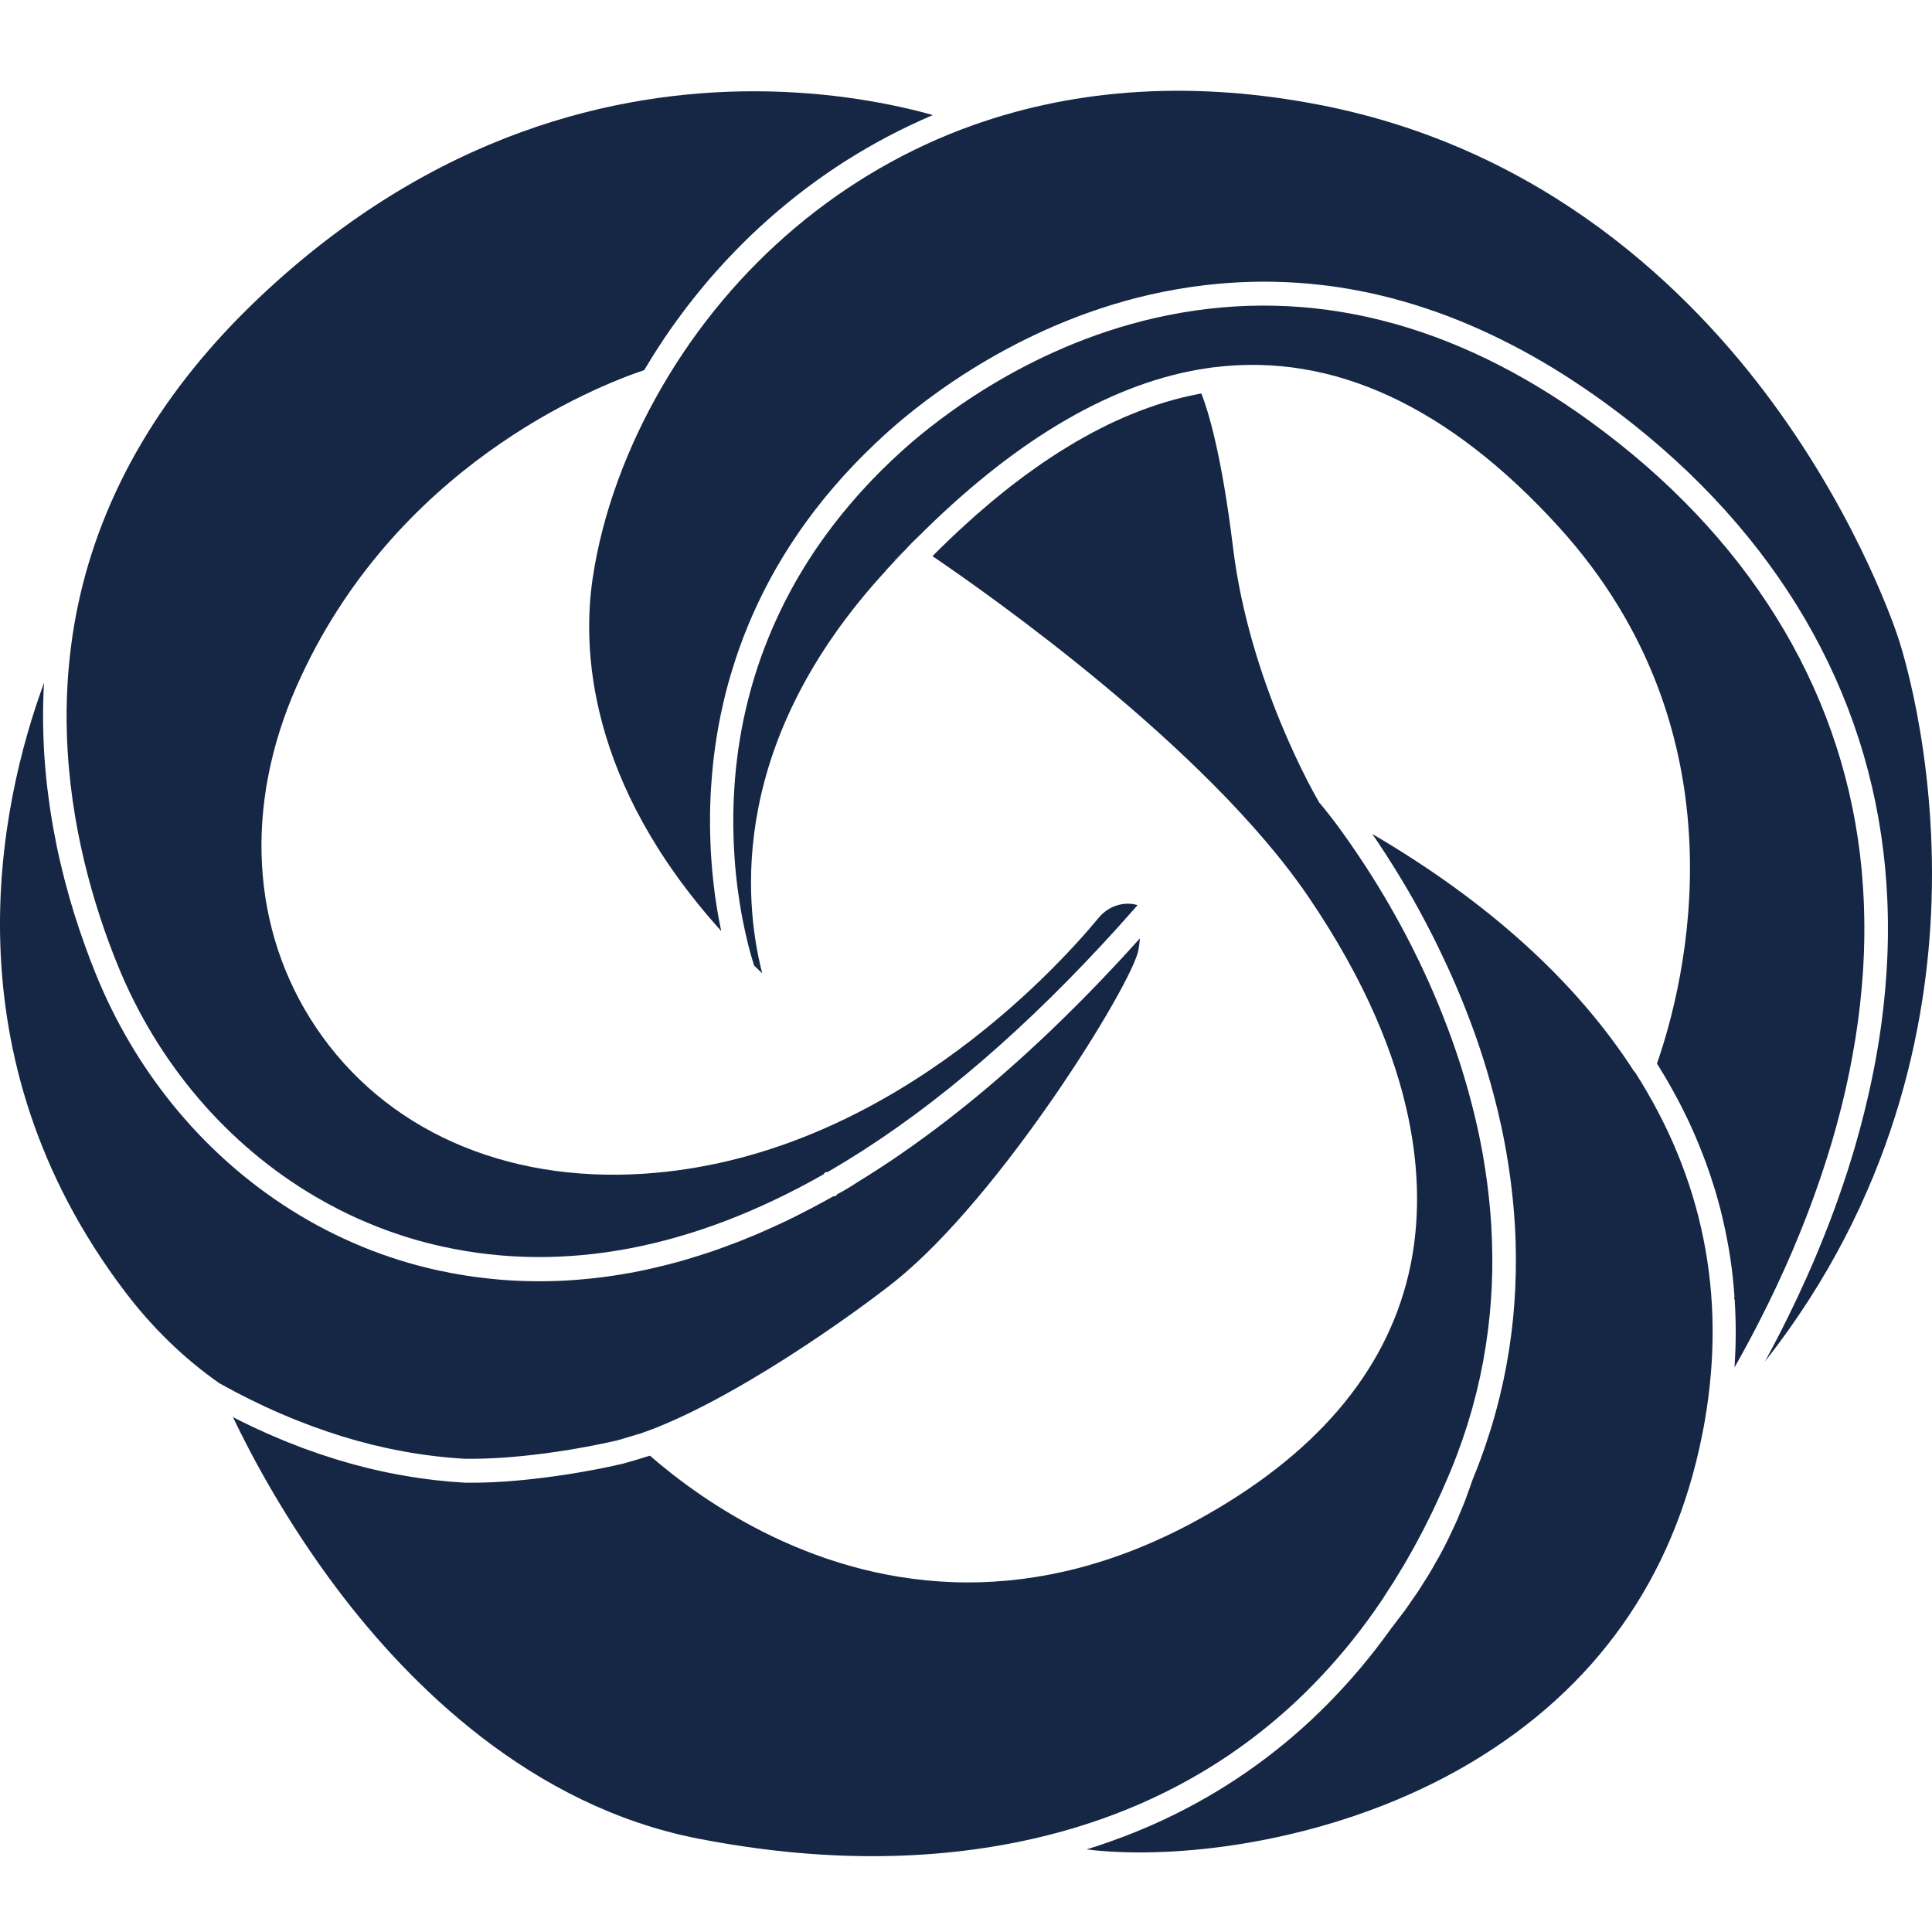 <svg width="128" height="128" viewBox="0 0 128 128" fill="none" xmlns="http://www.w3.org/2000/svg">
<path d="M91.661 105.842C91.759 105.693 91.855 105.541 91.954 105.389C92.091 105.178 92.228 104.97 92.362 104.756C92.455 104.604 92.548 104.449 92.642 104.297C92.776 104.078 92.91 103.861 93.042 103.639C93.135 103.481 93.222 103.318 93.316 103.158C93.442 102.936 93.57 102.716 93.694 102.491C93.787 102.319 93.877 102.145 93.971 101.973C94.088 101.754 94.206 101.537 94.321 101.312C94.417 101.126 94.508 100.935 94.603 100.749C94.71 100.535 94.817 100.324 94.921 100.108C95.02 99.905 95.113 99.7 95.206 99.494C95.302 99.289 95.401 99.084 95.494 98.873C95.593 98.653 95.686 98.431 95.782 98.211C95.869 98.009 95.96 97.806 96.045 97.601L96.069 97.542C96.217 97.187 96.357 96.835 96.491 96.484C96.532 96.377 96.568 96.27 96.609 96.163C96.7 95.918 96.79 95.673 96.875 95.431C96.93 95.277 96.976 95.122 97.028 94.967C97.094 94.77 97.16 94.576 97.223 94.379C97.269 94.227 97.313 94.075 97.36 93.921C97.418 93.724 97.481 93.526 97.535 93.33C97.576 93.183 97.612 93.037 97.65 92.888C97.705 92.688 97.76 92.486 97.809 92.286C97.845 92.142 97.875 91.996 97.911 91.852C97.957 91.65 98.007 91.45 98.05 91.247C98.083 91.093 98.114 90.941 98.144 90.786C98.182 90.595 98.223 90.403 98.259 90.212C98.286 90.06 98.311 89.911 98.335 89.759C98.368 89.568 98.404 89.374 98.434 89.182C98.459 89.033 98.475 88.884 98.497 88.735C98.525 88.543 98.555 88.352 98.579 88.161C98.599 88.006 98.615 87.851 98.631 87.697C98.653 87.514 98.675 87.331 98.694 87.148C98.711 86.987 98.722 86.827 98.736 86.667C98.749 86.49 98.768 86.315 98.779 86.138C98.79 85.977 98.799 85.82 98.807 85.659C98.818 85.485 98.829 85.311 98.837 85.136C98.845 84.976 98.848 84.815 98.851 84.655C98.856 84.483 98.864 84.312 98.867 84.143C98.867 83.985 98.867 83.828 98.867 83.667C98.867 83.496 98.87 83.327 98.867 83.155C98.867 82.995 98.862 82.837 98.856 82.68C98.853 82.514 98.85 82.345 98.845 82.179C98.84 82.019 98.831 81.861 98.823 81.701C98.815 81.537 98.809 81.371 98.801 81.211C98.793 81.051 98.779 80.89 98.768 80.73C98.757 80.569 98.746 80.409 98.733 80.251C98.719 80.091 98.703 79.933 98.686 79.773C98.67 79.616 98.659 79.458 98.64 79.3C98.623 79.146 98.604 78.994 98.585 78.839C98.566 78.679 98.549 78.518 98.527 78.361C98.508 78.206 98.483 78.051 98.462 77.899C98.439 77.745 98.418 77.587 98.396 77.435C98.371 77.277 98.344 77.126 98.319 76.968C98.294 76.816 98.27 76.664 98.245 76.515C98.218 76.36 98.188 76.205 98.157 76.051C98.13 75.904 98.103 75.755 98.075 75.609C98.045 75.451 98.009 75.297 97.977 75.139C97.946 74.998 97.919 74.855 97.886 74.714C97.853 74.559 97.815 74.405 97.779 74.253C97.746 74.112 97.716 73.971 97.68 73.833C97.645 73.684 97.607 73.535 97.568 73.386C97.533 73.245 97.497 73.105 97.461 72.964C97.423 72.815 97.382 72.666 97.341 72.519C97.302 72.382 97.267 72.244 97.228 72.109C97.185 71.957 97.141 71.81 97.097 71.658C97.058 71.526 97.02 71.394 96.982 71.264C96.938 71.115 96.891 70.969 96.845 70.823C96.804 70.693 96.765 70.564 96.724 70.434C96.678 70.288 96.628 70.145 96.579 69.998C96.538 69.872 96.497 69.745 96.453 69.618C96.404 69.472 96.352 69.332 96.302 69.188C96.258 69.064 96.217 68.94 96.174 68.819C96.121 68.679 96.069 68.538 96.017 68.397C95.974 68.276 95.927 68.153 95.883 68.034C95.831 67.894 95.776 67.756 95.721 67.618C95.675 67.5 95.631 67.382 95.584 67.263C95.53 67.126 95.475 66.99 95.42 66.855C95.373 66.74 95.327 66.625 95.28 66.509C95.225 66.374 95.168 66.242 95.11 66.107C95.064 65.994 95.014 65.882 94.968 65.769C94.91 65.637 94.853 65.505 94.793 65.373C94.743 65.263 94.697 65.156 94.65 65.046C94.593 64.917 94.532 64.787 94.472 64.658C94.423 64.551 94.376 64.444 94.327 64.34C94.266 64.213 94.209 64.09 94.149 63.966C94.099 63.862 94.05 63.758 94.001 63.653C93.94 63.53 93.88 63.409 93.82 63.285C93.77 63.186 93.721 63.085 93.672 62.984C93.609 62.86 93.549 62.739 93.486 62.615C93.439 62.522 93.39 62.427 93.343 62.334C93.28 62.21 93.217 62.092 93.154 61.971C93.107 61.881 93.061 61.791 93.011 61.701C92.948 61.583 92.885 61.467 92.822 61.352C92.776 61.265 92.727 61.175 92.68 61.087C92.617 60.972 92.554 60.859 92.491 60.747C92.444 60.663 92.398 60.578 92.351 60.496C92.288 60.384 92.225 60.274 92.162 60.164C92.115 60.086 92.072 60.004 92.025 59.922C91.962 59.813 91.899 59.709 91.836 59.602C91.792 59.526 91.746 59.447 91.702 59.371C91.639 59.267 91.578 59.163 91.515 59.062C91.472 58.988 91.425 58.912 91.381 58.839C91.318 58.735 91.258 58.637 91.195 58.535C91.154 58.468 91.11 58.397 91.069 58.327C91.008 58.229 90.948 58.136 90.888 58.04C90.844 57.973 90.803 57.902 90.759 57.837C90.699 57.745 90.641 57.652 90.581 57.562C90.54 57.5 90.499 57.435 90.46 57.373C90.4 57.28 90.34 57.19 90.28 57.1C90.241 57.044 90.206 56.985 90.167 56.931C90.107 56.842 90.049 56.754 89.992 56.667C89.956 56.614 89.921 56.56 89.885 56.509C89.828 56.422 89.77 56.341 89.713 56.256C89.68 56.208 89.647 56.158 89.614 56.113C89.556 56.031 89.504 55.952 89.449 55.874C89.416 55.828 89.386 55.781 89.353 55.736C89.299 55.657 89.244 55.581 89.192 55.508C89.164 55.468 89.134 55.426 89.107 55.387C89.052 55.311 89 55.238 88.948 55.164C88.923 55.131 88.899 55.094 88.874 55.06C88.822 54.987 88.77 54.92 88.721 54.849C88.699 54.818 88.677 54.788 88.655 54.759C88.603 54.692 88.556 54.627 88.507 54.562C88.488 54.537 88.469 54.509 88.449 54.484C88.403 54.422 88.356 54.363 88.312 54.303C88.296 54.281 88.277 54.256 88.257 54.233C88.214 54.177 88.172 54.123 88.131 54.07C88.115 54.05 88.101 54.028 88.085 54.011C88.041 53.955 88 53.904 87.962 53.853C87.953 53.842 87.942 53.828 87.931 53.817C87.893 53.766 87.857 53.721 87.822 53.679C87.814 53.668 87.805 53.656 87.797 53.645C87.761 53.6 87.729 53.558 87.696 53.521C87.69 53.516 87.688 53.51 87.682 53.504C87.649 53.465 87.622 53.428 87.594 53.398C87.594 53.398 87.589 53.392 87.589 53.389C87.534 53.322 87.493 53.274 87.468 53.243L87.4 53.178L87.367 53.105C87.181 52.787 82.78 45.232 81.69 36.268C80.936 30.08 80.035 27.191 79.596 26.071C79.508 26.088 79.418 26.102 79.33 26.119C79.166 26.15 79.002 26.183 78.837 26.22C78.648 26.262 78.459 26.304 78.27 26.352C78.103 26.394 77.938 26.437 77.771 26.482C77.582 26.532 77.393 26.588 77.204 26.645C77.037 26.695 76.867 26.746 76.7 26.802C76.511 26.864 76.322 26.929 76.13 26.997C75.96 27.056 75.79 27.117 75.62 27.182C75.431 27.255 75.24 27.331 75.05 27.407C74.88 27.478 74.711 27.545 74.541 27.618C74.349 27.7 74.157 27.787 73.965 27.874C73.795 27.953 73.626 28.029 73.453 28.113C73.261 28.206 73.067 28.305 72.875 28.403C72.705 28.491 72.532 28.578 72.362 28.668C72.168 28.772 71.973 28.879 71.781 28.989C71.612 29.084 71.439 29.18 71.269 29.278C71.075 29.394 70.877 29.512 70.683 29.633C70.513 29.737 70.343 29.841 70.17 29.948C69.973 30.075 69.773 30.207 69.576 30.336C69.406 30.449 69.236 30.559 69.069 30.674C68.866 30.812 68.666 30.958 68.463 31.102C68.296 31.22 68.129 31.335 67.962 31.459C67.756 31.611 67.548 31.769 67.343 31.926C67.178 32.05 67.016 32.174 66.852 32.3C66.638 32.466 66.427 32.644 66.214 32.815C66.055 32.945 65.899 33.069 65.74 33.201C65.515 33.389 65.29 33.583 65.066 33.778C64.918 33.904 64.772 34.028 64.624 34.157C64.372 34.38 64.123 34.61 63.871 34.841C63.75 34.954 63.627 35.058 63.507 35.173C63.134 35.522 62.758 35.879 62.383 36.245C62.276 36.349 62.175 36.451 62.071 36.555C62.071 36.555 62.068 36.557 62.065 36.56C61.969 36.653 61.876 36.752 61.78 36.847C65.414 39.312 79.914 49.486 86.66 59.379C94.365 70.682 94.538 79.222 93.327 84.396C91.781 90.994 87.052 96.495 79.27 100.741C73.815 103.718 68.715 104.84 64.131 104.84C54.166 104.84 46.617 99.537 43.06 96.442L42.775 96.526C42.756 96.532 42.737 96.537 42.72 96.543C42.712 96.543 42.707 96.549 42.699 96.549C42.348 96.667 41.983 96.776 41.614 96.875L41.26 96.976C41.035 97.027 40.813 97.077 40.589 97.125C40.487 97.148 40.386 97.168 40.285 97.19C40.161 97.215 40.041 97.241 39.917 97.266C39.789 97.291 39.657 97.317 39.528 97.342C39.435 97.359 39.342 97.379 39.249 97.395C39.101 97.424 38.953 97.449 38.805 97.477C38.731 97.491 38.657 97.505 38.583 97.516C38.421 97.544 38.26 97.573 38.101 97.598C38.04 97.609 37.98 97.618 37.92 97.629C37.75 97.657 37.58 97.682 37.413 97.708C37.364 97.716 37.312 97.725 37.262 97.73C37.087 97.755 36.911 97.781 36.739 97.806C36.695 97.812 36.651 97.817 36.61 97.823C36.432 97.848 36.254 97.871 36.076 97.893C36.037 97.899 35.999 97.902 35.961 97.907C35.783 97.93 35.605 97.95 35.426 97.972C35.391 97.975 35.355 97.981 35.319 97.983C35.144 98.003 34.969 98.023 34.793 98.04C34.758 98.043 34.719 98.048 34.684 98.051C34.511 98.068 34.341 98.085 34.172 98.099C34.133 98.102 34.095 98.104 34.056 98.107C33.892 98.121 33.728 98.133 33.566 98.147C33.522 98.149 33.478 98.152 33.437 98.155C33.281 98.166 33.127 98.175 32.977 98.183C32.925 98.186 32.875 98.189 32.826 98.192C32.684 98.2 32.541 98.206 32.401 98.211C32.341 98.211 32.281 98.214 32.221 98.217C32.094 98.223 31.966 98.225 31.842 98.228C31.768 98.228 31.697 98.228 31.626 98.231C31.516 98.231 31.407 98.234 31.3 98.234C31.283 98.234 31.27 98.234 31.253 98.234C31.105 98.234 30.957 98.234 30.815 98.231H30.788C30.451 98.211 30.111 98.186 29.771 98.158C29.659 98.15 29.546 98.135 29.434 98.124C29.206 98.102 28.982 98.082 28.754 98.054C28.62 98.037 28.486 98.02 28.352 98.003C28.146 97.978 27.943 97.95 27.738 97.921C27.595 97.902 27.453 97.876 27.31 97.854C27.113 97.823 26.916 97.789 26.716 97.755C26.57 97.73 26.425 97.702 26.28 97.677C26.083 97.64 25.888 97.601 25.691 97.561C25.546 97.53 25.401 97.502 25.258 97.469C25.061 97.426 24.861 97.379 24.663 97.334C24.521 97.3 24.378 97.266 24.239 97.232C24.033 97.181 23.828 97.128 23.622 97.072C23.488 97.035 23.354 97.001 23.219 96.962C22.997 96.9 22.773 96.833 22.551 96.768C22.436 96.734 22.318 96.7 22.203 96.664C21.901 96.571 21.6 96.472 21.299 96.371C21.26 96.36 21.225 96.349 21.186 96.335C20.846 96.219 20.507 96.098 20.167 95.975C20.068 95.938 19.97 95.898 19.871 95.862C19.63 95.772 19.392 95.679 19.151 95.583C19.024 95.533 18.898 95.479 18.772 95.429C18.559 95.341 18.348 95.254 18.134 95.161C18 95.102 17.865 95.043 17.728 94.984C17.526 94.894 17.32 94.804 17.117 94.708C16.978 94.644 16.841 94.579 16.701 94.514C16.501 94.418 16.301 94.323 16.101 94.224C15.961 94.157 15.824 94.087 15.684 94.016C15.599 93.974 15.514 93.934 15.432 93.889C16.616 96.371 18.918 100.735 22.348 105.285C27.135 111.633 35.169 119.652 46.252 121.813C54.182 123.36 61.635 123.363 68.406 121.83H68.409C75.47 120.226 81.503 116.993 86.419 112.193C86.83 111.793 87.23 111.382 87.624 110.96C88.808 109.694 89.921 108.332 90.959 106.872C91.085 106.697 91.206 106.515 91.329 106.337C91.447 106.166 91.565 106 91.683 105.825L91.661 105.842Z" fill="#152745"/>
<path d="M95.495 98.878C95.402 99.086 95.303 99.291 95.207 99.5C95.303 99.294 95.402 99.089 95.495 98.878Z" fill="#152745"/>
<path d="M91.657 105.841C91.542 106.016 91.422 106.182 91.304 106.353C91.422 106.182 91.54 106.016 91.657 105.841Z" fill="#152745"/>
<path d="M94.324 101.316C94.209 101.539 94.091 101.758 93.973 101.978C94.091 101.758 94.209 101.542 94.324 101.316Z" fill="#152745"/>
<path d="M95.77 98.216C95.85 98.034 95.929 97.856 96.006 97.671L96.033 97.606C95.948 97.811 95.858 98.011 95.77 98.216Z" fill="#152745"/>
<path d="M42.327 95.011C48.424 92.946 56.816 86.871 59.277 84.904C66.325 79.274 75.043 65.152 75.427 62.926C75.474 62.662 75.504 62.409 75.523 62.17C75.476 62.22 75.43 62.271 75.383 62.322C75.216 62.507 75.049 62.69 74.882 62.873C74.649 63.126 74.419 63.382 74.186 63.633C74.013 63.819 73.84 64.001 73.668 64.184C73.44 64.426 73.213 64.668 72.986 64.907C72.81 65.09 72.635 65.27 72.459 65.453C72.235 65.684 72.01 65.915 71.785 66.143C71.607 66.323 71.429 66.5 71.251 66.677C71.029 66.9 70.807 67.122 70.585 67.338C70.407 67.513 70.226 67.687 70.048 67.862C69.826 68.076 69.604 68.29 69.385 68.498C69.207 68.666 69.026 68.835 68.848 69.004C68.626 69.212 68.404 69.418 68.182 69.62C68.004 69.784 67.823 69.947 67.645 70.11C67.423 70.31 67.201 70.507 66.979 70.704C66.801 70.861 66.623 71.019 66.445 71.176C66.223 71.371 66.001 71.559 65.779 71.75C65.601 71.902 65.423 72.054 65.245 72.203C65.023 72.392 64.798 72.575 64.576 72.758C64.401 72.901 64.226 73.047 64.047 73.188C63.823 73.371 63.598 73.548 63.373 73.725C63.201 73.863 63.025 74.001 62.853 74.133C62.625 74.311 62.395 74.482 62.168 74.657C61.998 74.786 61.828 74.916 61.658 75.04C61.425 75.214 61.19 75.383 60.957 75.552C60.792 75.67 60.631 75.791 60.466 75.906C60.22 76.081 59.976 76.249 59.732 76.418C59.581 76.522 59.431 76.629 59.277 76.733C59.006 76.919 58.732 77.096 58.461 77.274C58.337 77.355 58.214 77.44 58.088 77.518C57.699 77.769 57.312 78.014 56.926 78.25C56.855 78.298 56.792 78.337 56.723 78.379C56.649 78.427 56.573 78.478 56.501 78.523C56.468 78.545 56.436 78.562 56.403 78.585C56.304 78.647 56.205 78.706 56.112 78.762C56.068 78.787 56.027 78.81 55.986 78.835C55.907 78.88 55.83 78.925 55.753 78.968C55.707 78.993 55.663 79.018 55.616 79.041C55.572 79.063 55.529 79.088 55.485 79.111L55.35 79.254H55.216C54.849 79.463 54.479 79.662 54.112 79.859C54.016 79.91 53.923 79.961 53.827 80.011C53.487 80.191 53.145 80.366 52.805 80.537C52.775 80.552 52.748 80.569 52.717 80.582C52.353 80.765 51.989 80.937 51.621 81.109C51.528 81.151 51.435 81.193 51.345 81.235C51.021 81.385 50.698 81.528 50.375 81.669C50.328 81.688 50.281 81.711 50.232 81.731C49.868 81.885 49.506 82.034 49.144 82.178C49.057 82.215 48.966 82.248 48.879 82.282C48.566 82.403 48.254 82.521 47.941 82.634C47.881 82.656 47.818 82.679 47.758 82.701C47.396 82.831 47.037 82.952 46.678 83.07C46.593 83.098 46.511 83.123 46.426 83.151C46.119 83.25 45.815 83.343 45.511 83.433C45.44 83.453 45.371 83.475 45.3 83.495C44.941 83.599 44.585 83.695 44.229 83.784C44.149 83.804 44.07 83.824 43.99 83.844C43.689 83.92 43.387 83.99 43.089 84.058C43.009 84.074 42.933 84.094 42.853 84.111C42.497 84.187 42.141 84.26 41.787 84.325C41.716 84.339 41.645 84.35 41.574 84.361C41.272 84.415 40.971 84.466 40.672 84.51C40.59 84.522 40.508 84.536 40.423 84.547C40.069 84.598 39.716 84.643 39.362 84.682C39.302 84.688 39.239 84.693 39.179 84.702C38.874 84.733 38.573 84.761 38.269 84.786C38.181 84.792 38.094 84.8 38.009 84.806C37.658 84.831 37.307 84.851 36.956 84.865C36.907 84.865 36.861 84.865 36.811 84.868C36.502 84.879 36.189 84.885 35.88 84.885C35.83 84.885 35.781 84.885 35.732 84.885C35.68 84.885 35.625 84.885 35.573 84.885C35.422 84.885 35.271 84.882 35.121 84.879C34.997 84.879 34.871 84.873 34.748 84.871C34.597 84.865 34.444 84.859 34.293 84.854C34.17 84.848 34.047 84.843 33.926 84.837C33.773 84.828 33.619 84.817 33.466 84.806C33.345 84.797 33.224 84.789 33.104 84.778C32.948 84.764 32.794 84.75 32.638 84.733C32.52 84.722 32.403 84.71 32.285 84.696C32.126 84.679 31.967 84.66 31.811 84.64C31.698 84.626 31.583 84.612 31.471 84.598C31.306 84.575 31.139 84.55 30.975 84.525C30.868 84.508 30.761 84.494 30.657 84.477C30.476 84.449 30.298 84.415 30.12 84.381C30.03 84.364 29.936 84.35 29.846 84.333C29.602 84.285 29.356 84.237 29.112 84.184C29.087 84.178 29.062 84.176 29.038 84.17C22.075 82.653 15.885 78.703 11.37 73.095C9.318 70.546 7.61 67.656 6.334 64.497C6.227 64.232 6.12 63.959 6.013 63.681C5.991 63.624 5.969 63.568 5.947 63.512C5.843 63.239 5.739 62.96 5.638 62.673C5.618 62.623 5.602 62.572 5.583 62.521C5.487 62.251 5.391 61.973 5.295 61.691C5.281 61.655 5.27 61.618 5.257 61.582C5.155 61.281 5.057 60.974 4.958 60.661C4.936 60.594 4.917 60.526 4.895 60.459C4.796 60.144 4.701 59.823 4.607 59.497C4.596 59.46 4.585 59.423 4.577 59.384C4.49 59.077 4.407 58.768 4.322 58.453C4.306 58.391 4.29 58.332 4.273 58.27C4.188 57.935 4.103 57.597 4.024 57.254C4.007 57.184 3.991 57.111 3.974 57.04C3.892 56.689 3.815 56.331 3.741 55.971C3.741 55.965 3.741 55.96 3.739 55.957C3.665 55.594 3.596 55.225 3.528 54.854C3.514 54.778 3.5 54.699 3.487 54.623C3.424 54.258 3.363 53.889 3.309 53.517C3.298 53.453 3.289 53.385 3.281 53.318C3.232 52.966 3.185 52.614 3.141 52.257C3.136 52.206 3.128 52.156 3.122 52.105C3.078 51.722 3.04 51.334 3.007 50.943C2.999 50.856 2.993 50.771 2.985 50.684C2.952 50.29 2.925 49.894 2.906 49.494C2.906 49.449 2.903 49.404 2.9 49.359C2.881 48.985 2.87 48.608 2.862 48.228C2.862 48.152 2.859 48.073 2.856 47.997C2.851 47.595 2.851 47.19 2.859 46.782C2.859 46.694 2.862 46.61 2.865 46.523C2.876 46.112 2.889 45.698 2.914 45.285C2.914 45.273 2.914 45.262 2.914 45.248C-0.032 53.273 -3.662 69.885 8.331 85.644C10.129 88.002 12.211 90.017 14.526 91.638C14.685 91.728 14.844 91.809 15 91.896C15.176 91.992 15.354 92.091 15.529 92.183C15.652 92.248 15.776 92.31 15.896 92.372C16.113 92.484 16.329 92.597 16.546 92.704C16.639 92.752 16.735 92.794 16.828 92.839C17.072 92.957 17.319 93.078 17.562 93.194C17.647 93.233 17.73 93.269 17.814 93.306C18.069 93.424 18.324 93.54 18.582 93.649C18.664 93.686 18.746 93.717 18.831 93.754C19.089 93.863 19.343 93.973 19.601 94.074C19.697 94.114 19.79 94.147 19.886 94.184C20.13 94.28 20.376 94.378 20.62 94.468C20.738 94.51 20.853 94.55 20.971 94.592C21.193 94.674 21.418 94.755 21.64 94.828C21.788 94.879 21.938 94.924 22.086 94.975C22.278 95.037 22.467 95.101 22.659 95.16C22.851 95.219 23.04 95.273 23.232 95.329C23.38 95.371 23.53 95.419 23.678 95.459C23.914 95.523 24.152 95.582 24.388 95.644C24.492 95.67 24.596 95.701 24.7 95.726C24.966 95.791 25.232 95.85 25.498 95.909C25.574 95.926 25.648 95.945 25.725 95.959C26.026 96.024 26.331 96.083 26.632 96.139C26.67 96.148 26.709 96.156 26.747 96.162C28.112 96.41 29.473 96.573 30.832 96.649C31.005 96.649 31.18 96.652 31.359 96.649C32.97 96.64 34.877 96.477 36.866 96.184C38.192 95.99 39.551 95.737 40.886 95.433L41.697 95.191C41.88 95.135 42.064 95.082 42.231 95.031L42.245 95.025C42.245 95.025 42.261 95.02 42.267 95.017C42.27 95.017 42.275 95.017 42.278 95.014C42.294 95.008 42.308 95.003 42.324 95L42.327 95.011Z" fill="#152745"/>
<path d="M56.736 78.376C56.804 78.331 56.867 78.292 56.939 78.247C56.939 78.247 56.922 78.255 56.917 78.261C56.854 78.303 56.796 78.34 56.736 78.376Z" fill="#152745"/>
<path d="M56.508 78.518C56.475 78.54 56.442 78.557 56.409 78.58C56.442 78.56 56.475 78.54 56.508 78.518Z" fill="#152745"/>
<path d="M55.766 78.963C55.719 78.989 55.675 79.014 55.629 79.037C55.675 79.011 55.719 78.989 55.766 78.963Z" fill="#152745"/>
<path d="M17.808 93.308C17.724 93.269 17.641 93.235 17.556 93.196C17.641 93.235 17.724 93.272 17.808 93.308Z" fill="#152745"/>
<path d="M16.84 92.843C16.747 92.798 16.651 92.753 16.558 92.708C16.651 92.756 16.747 92.798 16.84 92.843Z" fill="#152745"/>
<path d="M18.84 93.755C18.758 93.718 18.676 93.687 18.591 93.651C18.673 93.687 18.756 93.718 18.84 93.755Z" fill="#152745"/>
<path d="M22.106 94.98C21.958 94.932 21.807 94.885 21.66 94.834C21.807 94.885 21.958 94.93 22.106 94.98Z" fill="#152745"/>
<path d="M15.908 92.371C15.785 92.306 15.662 92.247 15.541 92.182C15.664 92.247 15.788 92.309 15.908 92.371Z" fill="#152745"/>
<path d="M30.847 96.651C31.019 96.651 31.195 96.653 31.373 96.651C31.195 96.651 31.019 96.651 30.847 96.651Z" fill="#152745"/>
<path d="M19.893 94.19C19.797 94.153 19.704 94.117 19.608 94.08C19.704 94.12 19.797 94.153 19.893 94.19Z" fill="#152745"/>
<path d="M24.384 95.65C24.149 95.591 23.91 95.529 23.675 95.464C23.91 95.529 24.149 95.588 24.384 95.65Z" fill="#152745"/>
<path d="M42.23 95.038C42.23 95.038 42.23 95.038 42.232 95.038C42.243 95.036 42.257 95.03 42.267 95.027C42.259 95.027 42.251 95.033 42.246 95.036L42.232 95.041L42.23 95.038Z" fill="#152745"/>
<path d="M55.224 77.419C55.29 77.38 55.358 77.34 55.424 77.301C55.657 77.163 55.887 77.025 56.112 76.887C62.055 73.246 68.094 68.041 74.106 61.387C74.506 60.942 74.909 60.492 75.309 60.036C75.314 60.028 75.325 60.014 75.334 59.997C75.339 59.985 75.347 59.974 75.353 59.963C75.339 59.96 75.323 59.954 75.306 59.949C74.41 59.71 73.424 60.042 72.799 60.796C69.716 64.515 58.425 76.735 42.653 77.762C33.394 78.365 25.481 74.836 20.941 68.08C16.617 61.645 16.146 53.404 19.65 45.472C26.084 30.909 39.387 25.627 42.683 24.519C42.708 24.479 42.732 24.44 42.757 24.398C43.006 23.976 43.264 23.559 43.527 23.148C43.554 23.103 43.584 23.061 43.615 23.016C43.886 22.597 44.163 22.183 44.448 21.778C44.459 21.761 44.469 21.744 44.483 21.727C44.771 21.319 45.067 20.917 45.365 20.52C45.407 20.467 45.445 20.413 45.486 20.36C45.777 19.98 46.072 19.609 46.371 19.243C46.426 19.178 46.478 19.111 46.533 19.046C46.831 18.686 47.136 18.331 47.448 17.982C47.505 17.918 47.56 17.856 47.618 17.794C47.933 17.442 48.254 17.096 48.582 16.758C48.629 16.708 48.678 16.66 48.725 16.612C49.067 16.26 49.413 15.914 49.766 15.574C49.785 15.557 49.802 15.54 49.821 15.523C50.172 15.188 50.531 14.859 50.892 14.538C50.931 14.505 50.966 14.471 51.005 14.437C51.364 14.122 51.728 13.812 52.095 13.511C52.155 13.464 52.216 13.413 52.273 13.365C52.635 13.072 52.999 12.786 53.369 12.507C53.435 12.456 53.504 12.406 53.572 12.355C53.945 12.076 54.32 11.806 54.701 11.542C54.764 11.5 54.827 11.457 54.89 11.412C55.282 11.142 55.679 10.878 56.082 10.624C56.123 10.599 56.161 10.574 56.203 10.551C56.614 10.293 57.027 10.042 57.447 9.8C57.468 9.789 57.488 9.775 57.51 9.764C57.931 9.522 58.356 9.285 58.786 9.06C58.844 9.029 58.901 8.998 58.962 8.967C59.376 8.751 59.795 8.542 60.217 8.34C60.291 8.303 60.365 8.269 60.439 8.236C60.858 8.039 61.277 7.85 61.705 7.667C61.737 7.653 61.77 7.636 61.803 7.622C59.227 6.902 55.063 6.047 49.947 6.047C40.869 6.047 28.785 8.737 17.203 19.688C10.783 25.757 6.731 32.636 5.158 40.135C4.974 41.015 4.826 41.89 4.714 42.76C4.602 43.627 4.522 44.487 4.473 45.334C4.407 46.465 4.396 47.58 4.432 48.671C4.624 54.676 6.202 59.997 7.769 63.874C10.444 70.492 15.096 75.869 20.869 79.265C21.395 79.574 21.93 79.867 22.472 80.143C23.286 80.556 24.119 80.93 24.971 81.265C26.391 81.825 27.857 82.273 29.361 82.599C37.392 84.349 45.864 82.74 54.542 77.813L54.69 77.655H54.819C54.956 77.577 55.09 77.498 55.224 77.419Z" fill="#152745"/>
<path d="M55.429 77.306C55.662 77.168 55.892 77.029 56.117 76.891C55.889 77.029 55.659 77.168 55.429 77.306Z" fill="#152745"/>
<path d="M54.814 77.658C54.949 77.579 55.083 77.5 55.217 77.421C55.083 77.5 54.946 77.579 54.812 77.658H54.814Z" fill="#152745"/>
<path d="M7.749 63.876C6.182 59.999 4.604 54.675 4.412 48.674C4.604 54.678 6.182 59.999 7.749 63.876Z" fill="#152745"/>
<path d="M75.365 59.968C75.365 59.968 75.351 59.99 75.345 60.001C75.351 59.99 75.359 59.979 75.365 59.968Z" fill="#152745"/>
<path d="M74.094 61.389C68.083 68.041 62.044 73.246 56.1 76.89C62.027 73.26 68.075 68.052 74.092 61.392L74.094 61.389Z" fill="#152745"/>
<path d="M108.276 71.003C104.448 65.049 98.615 59.76 90.915 55.252C90.923 55.266 90.934 55.28 90.942 55.291C90.978 55.342 91.013 55.395 91.049 55.446C91.099 55.519 91.15 55.595 91.203 55.671C91.241 55.727 91.277 55.781 91.315 55.84C91.37 55.922 91.422 56.003 91.477 56.085C91.512 56.138 91.548 56.192 91.584 56.245C91.666 56.369 91.748 56.498 91.833 56.628C91.86 56.67 91.888 56.712 91.915 56.757C91.986 56.87 92.058 56.982 92.132 57.098C92.17 57.157 92.206 57.216 92.244 57.275C92.304 57.371 92.364 57.466 92.425 57.565C92.463 57.627 92.501 57.691 92.543 57.756C92.606 57.857 92.668 57.962 92.732 58.066C92.767 58.125 92.803 58.184 92.841 58.246C92.932 58.398 93.022 58.55 93.115 58.704C93.137 58.744 93.159 58.78 93.184 58.82C93.269 58.963 93.354 59.109 93.439 59.259C93.474 59.323 93.513 59.388 93.551 59.453C93.617 59.568 93.682 59.686 93.748 59.804C93.787 59.875 93.828 59.945 93.866 60.016C93.934 60.136 94 60.26 94.069 60.387C94.104 60.452 94.14 60.519 94.176 60.584C94.272 60.761 94.367 60.941 94.463 61.124C94.474 61.147 94.488 61.172 94.499 61.194C94.595 61.377 94.691 61.566 94.789 61.752C94.825 61.819 94.858 61.887 94.894 61.957C94.962 62.095 95.033 62.233 95.102 62.373C95.14 62.449 95.178 62.525 95.214 62.604C95.283 62.745 95.351 62.886 95.42 63.029C95.455 63.102 95.488 63.172 95.524 63.246C95.617 63.443 95.71 63.64 95.803 63.839C95.811 63.859 95.82 63.876 95.831 63.896C95.929 64.112 96.031 64.332 96.129 64.551C96.162 64.624 96.195 64.698 96.228 64.773C96.296 64.928 96.362 65.083 96.431 65.238C96.466 65.322 96.502 65.407 96.537 65.488C96.603 65.643 96.669 65.8 96.735 65.958C96.768 66.037 96.8 66.116 96.833 66.194C96.918 66.403 97.003 66.614 97.088 66.828C97.099 66.853 97.11 66.881 97.118 66.906C97.212 67.145 97.305 67.385 97.395 67.627C97.422 67.703 97.453 67.779 97.48 67.855C97.543 68.026 97.606 68.198 97.669 68.372C97.702 68.462 97.732 68.549 97.765 68.64C97.825 68.811 97.886 68.983 97.943 69.154C97.971 69.239 98.001 69.323 98.028 69.408C98.102 69.63 98.176 69.852 98.247 70.08C98.258 70.114 98.269 70.145 98.28 70.179C98.362 70.435 98.442 70.696 98.519 70.955C98.543 71.034 98.565 71.113 98.587 71.192C98.642 71.377 98.697 71.566 98.749 71.754C98.776 71.85 98.801 71.943 98.828 72.038C98.877 72.221 98.927 72.404 98.976 72.59C99.001 72.68 99.023 72.77 99.047 72.86C99.108 73.091 99.165 73.324 99.22 73.558C99.231 73.6 99.239 73.639 99.25 73.679C99.316 73.952 99.376 74.23 99.439 74.506C99.456 74.588 99.472 74.666 99.491 74.748C99.535 74.948 99.576 75.15 99.615 75.353C99.634 75.451 99.653 75.55 99.672 75.648C99.71 75.843 99.746 76.037 99.779 76.231C99.795 76.327 99.812 76.422 99.828 76.518C99.869 76.757 99.908 76.996 99.946 77.238C99.954 77.286 99.963 77.337 99.968 77.385C100.012 77.674 100.053 77.964 100.089 78.257C100.1 78.338 100.108 78.423 100.119 78.504C100.146 78.718 100.171 78.932 100.193 79.146C100.204 79.247 100.215 79.351 100.226 79.453C100.245 79.655 100.264 79.861 100.283 80.063C100.291 80.162 100.3 80.263 100.308 80.361C100.327 80.606 100.343 80.854 100.36 81.102C100.363 81.158 100.368 81.211 100.371 81.265C100.387 81.566 100.401 81.87 100.412 82.176C100.415 82.258 100.415 82.34 100.417 82.424C100.423 82.649 100.428 82.874 100.431 83.102C100.431 83.209 100.431 83.313 100.431 83.42C100.431 83.631 100.431 83.842 100.428 84.056C100.428 84.16 100.428 84.264 100.423 84.368C100.417 84.619 100.409 84.869 100.398 85.119C100.398 85.181 100.396 85.243 100.393 85.305C100.379 85.618 100.36 85.933 100.338 86.248C100.332 86.329 100.324 86.411 100.319 86.493C100.3 86.729 100.28 86.962 100.259 87.199C100.248 87.308 100.237 87.415 100.226 87.525C100.204 87.742 100.179 87.961 100.152 88.181C100.138 88.288 100.127 88.395 100.111 88.501C100.078 88.755 100.042 89.008 100.004 89.264C99.993 89.332 99.984 89.399 99.974 89.467C99.924 89.787 99.867 90.111 99.809 90.434C99.795 90.516 99.776 90.598 99.763 90.677C99.716 90.921 99.667 91.166 99.615 91.411C99.59 91.521 99.565 91.633 99.543 91.743C99.494 91.965 99.442 92.19 99.387 92.415C99.36 92.525 99.335 92.635 99.308 92.745C99.245 93.001 99.176 93.254 99.108 93.51C99.088 93.583 99.069 93.656 99.047 93.729C98.957 94.059 98.858 94.385 98.757 94.714C98.732 94.793 98.705 94.872 98.68 94.951C98.601 95.204 98.519 95.454 98.434 95.707C98.395 95.82 98.357 95.933 98.319 96.042C98.239 96.27 98.157 96.495 98.075 96.723C98.034 96.836 97.993 96.948 97.949 97.061C97.853 97.317 97.751 97.57 97.647 97.826C97.623 97.888 97.598 97.953 97.573 98.015L97.521 98.144C97.412 98.471 97.294 98.797 97.173 99.12C97.14 99.213 97.11 99.306 97.075 99.396C96.946 99.731 96.806 100.06 96.666 100.392C96.628 100.482 96.595 100.572 96.557 100.66C96.4 101.014 96.236 101.366 96.066 101.717C96.036 101.779 96.009 101.844 95.978 101.909C95.776 102.322 95.562 102.73 95.34 103.138C95.28 103.248 95.214 103.355 95.151 103.465C94.984 103.76 94.82 104.056 94.641 104.348C94.546 104.506 94.441 104.661 94.343 104.818C94.192 105.057 94.044 105.299 93.885 105.536C93.773 105.702 93.655 105.865 93.54 106.031C93.384 106.256 93.233 106.481 93.071 106.703C92.945 106.875 92.811 107.044 92.682 107.213C92.523 107.421 92.37 107.632 92.206 107.84C92.197 107.854 92.186 107.865 92.178 107.877C91.893 108.273 91.603 108.665 91.309 109.047C91.268 109.103 91.225 109.157 91.183 109.213C90.893 109.587 90.597 109.956 90.296 110.316C90.241 110.384 90.183 110.451 90.129 110.519C89.827 110.876 89.523 111.225 89.213 111.568C89.161 111.627 89.106 111.686 89.052 111.743C88.731 112.094 88.405 112.44 88.073 112.778C88.046 112.806 88.019 112.834 87.991 112.863C87.657 113.2 87.317 113.532 86.975 113.856C86.947 113.881 86.923 113.906 86.895 113.932C86.55 114.255 86.197 114.57 85.84 114.88C85.785 114.928 85.734 114.976 85.679 115.021C85.331 115.322 84.975 115.612 84.615 115.899C84.558 115.946 84.498 115.991 84.437 116.039C84.073 116.326 83.703 116.608 83.328 116.881C83.287 116.911 83.243 116.942 83.199 116.973C82.412 117.542 81.604 118.079 80.774 118.586C80.725 118.617 80.675 118.648 80.626 118.676C80.229 118.915 79.829 119.146 79.423 119.371C79.357 119.407 79.292 119.444 79.226 119.48C78.82 119.703 78.409 119.917 77.996 120.125C77.938 120.153 77.878 120.184 77.817 120.212C77.387 120.426 76.952 120.631 76.51 120.828C76.491 120.837 76.472 120.845 76.453 120.853C76.012 121.05 75.568 121.236 75.116 121.419C75.075 121.436 75.031 121.453 74.99 121.47C74.549 121.644 74.099 121.813 73.65 121.973C73.576 121.999 73.505 122.027 73.431 122.052C72.987 122.207 72.54 122.356 72.088 122.497C72.055 122.508 72.022 122.519 71.987 122.53C78.311 123.296 88.786 121.934 97.428 116.793C105.711 111.869 110.871 104.573 112.764 95.108C112.835 94.751 112.904 94.393 112.967 94.028V94.013C114.375 85.752 112.803 78.006 108.295 70.992L108.276 71.003Z" fill="#152745"/>
<path d="M97.158 99.127C97.125 99.221 97.095 99.314 97.059 99.404C97.095 99.311 97.125 99.218 97.158 99.127Z" fill="#152745"/>
<path d="M93.055 106.712C92.929 106.883 92.794 107.052 92.666 107.221C92.794 107.049 92.929 106.883 93.055 106.712Z" fill="#152745"/>
<path d="M93.846 105.545C93.734 105.711 93.616 105.874 93.501 106.04C93.616 105.874 93.737 105.711 93.846 105.545Z" fill="#152745"/>
<path d="M96.661 100.404C96.622 100.494 96.589 100.585 96.551 100.672C96.589 100.582 96.622 100.491 96.661 100.404Z" fill="#152745"/>
<path d="M96.058 101.727C96.028 101.789 96 101.854 95.97 101.919C96 101.857 96.028 101.792 96.058 101.727Z" fill="#152745"/>
<path d="M96.424 65.242C96.46 65.326 96.495 65.411 96.531 65.493C96.495 65.408 96.46 65.324 96.424 65.242Z" fill="#152745"/>
<path d="M97.386 67.632C97.413 67.708 97.444 67.784 97.471 67.86C97.444 67.784 97.416 67.708 97.386 67.632Z" fill="#152745"/>
<path d="M97.64 68.378C97.673 68.468 97.703 68.556 97.736 68.646C97.703 68.556 97.673 68.466 97.64 68.378Z" fill="#152745"/>
<path d="M97.078 66.834C97.089 66.859 97.1 66.887 97.109 66.912C97.097 66.887 97.086 66.859 97.078 66.834Z" fill="#152745"/>
<path d="M99.438 74.511C99.454 74.593 99.471 74.671 99.49 74.753C99.473 74.671 99.457 74.593 99.438 74.511Z" fill="#152745"/>
<path d="M90.941 55.292C90.977 55.343 91.012 55.396 91.048 55.447C91.012 55.393 90.977 55.343 90.941 55.292Z" fill="#152745"/>
<path d="M99.91 77.241C99.918 77.289 99.927 77.34 99.932 77.388C99.924 77.34 99.915 77.289 99.91 77.241Z" fill="#152745"/>
<path d="M98.948 72.59C98.972 72.681 98.994 72.771 99.019 72.861C98.997 72.771 98.972 72.681 98.948 72.59Z" fill="#152745"/>
<path d="M99.202 73.559C99.213 73.601 99.221 73.641 99.233 73.68C99.221 73.638 99.213 73.598 99.202 73.559Z" fill="#152745"/>
<path d="M98.512 70.961C98.536 71.04 98.558 71.119 98.58 71.198C98.558 71.119 98.534 71.04 98.512 70.961Z" fill="#152745"/>
<path d="M95.807 63.842C95.815 63.861 95.823 63.878 95.835 63.897C95.826 63.878 95.818 63.861 95.807 63.842Z" fill="#152745"/>
<path d="M93.428 59.259C93.464 59.324 93.502 59.389 93.541 59.453C93.502 59.389 93.467 59.324 93.428 59.259Z" fill="#152745"/>
<path d="M94.772 61.758C94.807 61.826 94.84 61.893 94.876 61.964C94.84 61.896 94.807 61.826 94.772 61.758Z" fill="#152745"/>
<path d="M95.08 62.377C95.119 62.453 95.157 62.529 95.193 62.608C95.154 62.532 95.116 62.453 95.08 62.377Z" fill="#152745"/>
<path d="M91.195 55.672C91.233 55.728 91.269 55.782 91.307 55.841C91.269 55.785 91.233 55.728 91.195 55.672Z" fill="#152745"/>
<path d="M94.064 60.393C94.099 60.458 94.135 60.525 94.171 60.59C94.135 60.523 94.099 60.458 94.064 60.393Z" fill="#152745"/>
<path d="M93.101 58.708C93.123 58.748 93.145 58.784 93.17 58.824C93.148 58.784 93.126 58.745 93.101 58.708Z" fill="#152745"/>
<path d="M91.812 56.629C91.84 56.671 91.867 56.714 91.895 56.759C91.867 56.716 91.84 56.671 91.812 56.629Z" fill="#152745"/>
<path d="M92.72 58.064C92.756 58.123 92.791 58.182 92.83 58.244C92.794 58.182 92.758 58.123 92.72 58.064Z" fill="#152745"/>
<path d="M96.115 64.551C96.148 64.625 96.181 64.698 96.214 64.774C96.181 64.701 96.148 64.625 96.115 64.551Z" fill="#152745"/>
<path d="M92.412 57.569C92.45 57.631 92.488 57.696 92.529 57.761C92.491 57.696 92.45 57.634 92.412 57.569Z" fill="#152745"/>
<path d="M92.139 57.098C92.177 57.157 92.213 57.216 92.251 57.276C92.213 57.216 92.177 57.154 92.139 57.098Z" fill="#152745"/>
<path d="M100.424 84.062C100.424 84.166 100.424 84.271 100.418 84.375C100.418 84.271 100.421 84.166 100.424 84.062Z" fill="#152745"/>
<path d="M97.495 98.151L97.547 98.027C97.572 97.959 97.597 97.897 97.621 97.832C97.58 97.934 97.542 98.033 97.501 98.134C97.501 98.14 97.498 98.145 97.495 98.151Z" fill="#152745"/>
<path d="M91.286 109.058C91.582 108.676 91.872 108.284 92.154 107.888C91.87 108.284 91.579 108.676 91.286 109.058Z" fill="#152745"/>
<path d="M98.409 95.716C98.371 95.829 98.332 95.941 98.294 96.051C98.332 95.939 98.373 95.826 98.409 95.716Z" fill="#152745"/>
<path d="M99.39 92.418C99.363 92.528 99.338 92.638 99.311 92.748C99.338 92.638 99.365 92.528 99.39 92.418Z" fill="#152745"/>
<path d="M99.793 90.444C99.779 90.526 99.76 90.608 99.746 90.687C99.763 90.605 99.779 90.523 99.793 90.444Z" fill="#152745"/>
<path d="M99.6 91.418C99.575 91.528 99.55 91.64 99.528 91.75C99.553 91.64 99.578 91.528 99.6 91.418Z" fill="#152745"/>
<path d="M99.099 93.515C99.079 93.589 99.06 93.662 99.038 93.735C99.057 93.662 99.077 93.589 99.099 93.515Z" fill="#152745"/>
<path d="M100.151 88.188C100.137 88.295 100.126 88.402 100.109 88.509C100.123 88.402 100.137 88.295 100.151 88.188Z" fill="#152745"/>
<path d="M100.255 80.072C100.263 80.171 100.272 80.272 100.28 80.371C100.272 80.269 100.263 80.171 100.255 80.072Z" fill="#152745"/>
<path d="M79.394 119.378C79.8 119.153 80.202 118.922 80.597 118.683C80.2 118.922 79.8 119.153 79.394 119.378Z" fill="#152745"/>
<path d="M75.073 121.423C75.522 121.243 75.969 121.055 76.41 120.858C75.969 121.055 75.525 121.24 75.073 121.423Z" fill="#152745"/>
<path d="M73.602 121.977C74.055 121.817 74.501 121.648 74.942 121.474C74.501 121.648 74.052 121.817 73.602 121.977Z" fill="#152745"/>
<path d="M100.182 79.152C100.193 79.254 100.204 79.358 100.215 79.46C100.204 79.355 100.193 79.254 100.182 79.152Z" fill="#152745"/>
<path d="M76.489 120.832C76.93 120.635 77.366 120.427 77.796 120.216C77.366 120.43 76.93 120.635 76.489 120.832Z" fill="#152745"/>
<path d="M86.947 113.865C87.292 113.542 87.629 113.21 87.963 112.872C87.629 113.21 87.289 113.542 86.947 113.865Z" fill="#152745"/>
<path d="M84.587 115.911C84.945 115.624 85.299 115.331 85.65 115.033C85.302 115.331 84.945 115.624 84.587 115.911Z" fill="#152745"/>
<path d="M100.4 82.188C100.403 82.27 100.403 82.352 100.406 82.436C100.406 82.355 100.403 82.27 100.4 82.188Z" fill="#152745"/>
<path d="M100.345 81.112C100.348 81.169 100.354 81.222 100.357 81.276C100.354 81.22 100.348 81.166 100.345 81.112Z" fill="#152745"/>
<path d="M47.782 61.67C47.782 61.67 47.782 61.659 47.779 61.656C47.779 61.648 47.776 61.639 47.773 61.631C47.752 61.527 47.73 61.42 47.708 61.31C47.699 61.274 47.694 61.24 47.686 61.203C47.669 61.116 47.653 61.026 47.634 60.933C47.625 60.897 47.62 60.857 47.612 60.821C47.593 60.714 47.573 60.604 47.554 60.494C47.551 60.474 47.546 60.452 47.543 60.432C47.521 60.3 47.499 60.165 47.477 60.027C47.472 59.993 47.467 59.96 47.461 59.926C47.445 59.819 47.428 59.712 47.412 59.605C47.406 59.56 47.398 59.515 47.392 59.47C47.379 59.366 47.362 59.259 47.349 59.149C47.343 59.107 47.338 59.065 47.332 59.023C47.313 58.873 47.294 58.721 47.278 58.567C47.278 58.567 47.278 58.564 47.278 58.561C47.261 58.412 47.245 58.257 47.228 58.105C47.223 58.057 47.22 58.01 47.214 57.962C47.203 57.849 47.193 57.734 47.181 57.616C47.176 57.562 47.173 57.512 47.168 57.458C47.157 57.332 47.146 57.205 47.138 57.075C47.135 57.036 47.132 56.997 47.13 56.957C47.118 56.791 47.108 56.623 47.097 56.451C47.097 56.411 47.094 56.372 47.091 56.333C47.083 56.198 47.077 56.063 47.072 55.928C47.072 55.868 47.066 55.812 47.066 55.753C47.061 55.629 47.058 55.503 47.056 55.379C47.056 55.323 47.053 55.264 47.05 55.204C47.047 55.041 47.044 54.878 47.042 54.715C47.042 54.695 47.042 54.678 47.042 54.658C47.042 54.476 47.042 54.29 47.042 54.104C47.042 54.048 47.042 53.992 47.042 53.938C47.042 53.803 47.047 53.668 47.05 53.53C47.05 53.465 47.053 53.401 47.056 53.336C47.061 53.195 47.064 53.055 47.072 52.914C47.072 52.858 47.077 52.804 47.077 52.748C47.086 52.554 47.097 52.36 47.11 52.163C47.11 52.126 47.116 52.087 47.118 52.047C47.13 51.887 47.14 51.724 47.154 51.563C47.16 51.496 47.165 51.428 47.171 51.361C47.181 51.22 47.195 51.08 47.209 50.939C47.214 50.871 47.223 50.804 47.228 50.733C47.245 50.567 47.264 50.401 47.283 50.235C47.288 50.196 47.291 50.154 47.297 50.114C47.321 49.909 47.349 49.704 47.379 49.495C47.387 49.434 47.398 49.374 47.406 49.312C47.428 49.161 47.45 49.011 47.475 48.857C47.486 48.783 47.499 48.708 47.51 48.634C47.535 48.485 47.562 48.333 47.59 48.184C47.601 48.117 47.614 48.052 47.625 47.984C47.666 47.771 47.708 47.557 47.752 47.343C47.757 47.318 47.762 47.289 47.768 47.264C47.809 47.073 47.85 46.882 47.894 46.69C47.91 46.62 47.927 46.547 47.943 46.476C47.979 46.324 48.017 46.172 48.053 46.018C48.072 45.942 48.091 45.866 48.11 45.79C48.154 45.624 48.198 45.455 48.245 45.286C48.261 45.23 48.275 45.174 48.291 45.12C48.354 44.901 48.417 44.678 48.486 44.456C48.502 44.397 48.521 44.341 48.541 44.282C48.593 44.113 48.645 43.947 48.7 43.778C48.724 43.699 48.752 43.623 48.776 43.544C48.828 43.387 48.883 43.232 48.938 43.075C48.965 43.001 48.99 42.925 49.017 42.852C49.094 42.644 49.171 42.433 49.25 42.222C49.256 42.205 49.264 42.188 49.27 42.169C49.357 41.943 49.448 41.715 49.541 41.49C49.571 41.417 49.601 41.347 49.631 41.274C49.7 41.113 49.768 40.953 49.837 40.793C49.872 40.714 49.908 40.632 49.944 40.553C50.017 40.385 50.097 40.219 50.174 40.05C50.204 39.985 50.234 39.92 50.264 39.858C50.374 39.631 50.486 39.403 50.601 39.172C50.626 39.121 50.653 39.073 50.678 39.023C50.771 38.84 50.867 38.66 50.963 38.477C51.004 38.398 51.048 38.319 51.089 38.243C51.177 38.083 51.264 37.923 51.357 37.762C51.401 37.686 51.445 37.608 51.489 37.532C51.601 37.34 51.714 37.146 51.831 36.955C51.856 36.915 51.878 36.876 51.903 36.837C52.042 36.606 52.188 36.378 52.336 36.15C52.379 36.083 52.423 36.015 52.467 35.947C52.577 35.781 52.686 35.615 52.799 35.449C52.853 35.371 52.906 35.292 52.96 35.213C53.075 35.047 53.191 34.884 53.308 34.718C53.358 34.65 53.407 34.58 53.456 34.512C53.623 34.285 53.793 34.054 53.969 33.826C53.991 33.795 54.015 33.764 54.04 33.736C54.193 33.536 54.349 33.339 54.511 33.139C54.572 33.066 54.632 32.99 54.692 32.917C54.824 32.757 54.955 32.596 55.092 32.439C55.158 32.363 55.221 32.287 55.287 32.211C55.44 32.031 55.599 31.854 55.758 31.673C55.802 31.626 55.846 31.575 55.889 31.527C56.095 31.302 56.303 31.077 56.517 30.852C56.572 30.796 56.627 30.736 56.681 30.68C56.843 30.511 57.01 30.343 57.177 30.174C57.251 30.098 57.328 30.025 57.405 29.949C57.566 29.791 57.728 29.631 57.895 29.473C57.966 29.406 58.038 29.335 58.112 29.268C58.347 29.045 58.586 28.823 58.832 28.604C61.246 26.434 67.858 21.189 77.054 19.335C77.35 19.276 77.645 19.22 77.942 19.169C78.037 19.152 78.136 19.138 78.232 19.122C78.432 19.088 78.629 19.057 78.829 19.026C78.944 19.009 79.059 18.995 79.177 18.978C79.358 18.953 79.539 18.927 79.72 18.908C79.843 18.894 79.966 18.88 80.09 18.865C80.262 18.846 80.438 18.829 80.61 18.812C80.736 18.801 80.862 18.79 80.988 18.778C81.161 18.764 81.331 18.75 81.504 18.739C81.63 18.73 81.753 18.722 81.879 18.716C82.054 18.705 82.227 18.699 82.402 18.691C82.523 18.685 82.646 18.68 82.767 18.677C82.948 18.671 83.128 18.669 83.309 18.666C83.424 18.666 83.537 18.663 83.652 18.66C83.685 18.66 83.718 18.66 83.753 18.66C83.805 18.66 83.857 18.663 83.912 18.663C84.282 18.663 84.652 18.674 85.022 18.688C85.107 18.691 85.189 18.694 85.274 18.697C85.69 18.716 86.104 18.744 86.521 18.778C86.611 18.787 86.701 18.795 86.792 18.803C87.165 18.837 87.537 18.88 87.907 18.924C87.973 18.933 88.039 18.939 88.104 18.947C88.518 19.003 88.935 19.068 89.348 19.138C89.447 19.155 89.546 19.172 89.644 19.192C90.039 19.262 90.431 19.338 90.823 19.425C90.855 19.434 90.888 19.439 90.918 19.445C91.335 19.538 91.749 19.639 92.165 19.746C92.266 19.771 92.368 19.8 92.469 19.828C92.883 19.94 93.297 20.056 93.71 20.185C93.743 20.196 93.779 20.208 93.812 20.219C94.201 20.34 94.587 20.469 94.976 20.604C95.075 20.638 95.174 20.675 95.275 20.708C95.683 20.855 96.092 21.007 96.497 21.17C96.566 21.195 96.631 21.226 96.697 21.251C97.059 21.398 97.421 21.55 97.782 21.71C97.873 21.75 97.966 21.789 98.056 21.831C98.462 22.011 98.865 22.203 99.267 22.399C99.352 22.442 99.437 22.484 99.522 22.526C99.878 22.703 100.235 22.886 100.591 23.075C100.668 23.114 100.744 23.154 100.821 23.196C101.224 23.412 101.627 23.64 102.027 23.871C102.12 23.924 102.213 23.981 102.306 24.034C102.676 24.251 103.043 24.476 103.41 24.707C103.46 24.738 103.509 24.769 103.558 24.799C103.961 25.056 104.364 25.32 104.767 25.59C104.863 25.655 104.958 25.72 105.054 25.784C105.463 26.063 105.871 26.347 106.276 26.642C116.976 34.414 123.377 44.718 124.783 56.445C124.824 56.794 124.862 57.143 124.895 57.492C124.906 57.607 124.914 57.723 124.923 57.835C124.942 58.072 124.964 58.308 124.98 58.547C124.988 58.685 124.996 58.823 125.005 58.958C125.018 59.175 125.029 59.394 125.04 59.614C125.046 59.76 125.051 59.903 125.057 60.05C125.065 60.263 125.07 60.477 125.073 60.688C125.076 60.837 125.079 60.984 125.079 61.133C125.079 61.347 125.079 61.563 125.079 61.78C125.079 61.926 125.079 62.07 125.076 62.216C125.073 62.441 125.065 62.666 125.06 62.891C125.054 63.029 125.051 63.167 125.046 63.305C125.035 63.556 125.021 63.806 125.007 64.056C125.002 64.169 124.996 64.284 124.988 64.397C124.942 65.128 124.879 65.863 124.796 66.603C124.783 66.718 124.769 66.833 124.755 66.946C124.725 67.202 124.695 67.458 124.662 67.714C124.643 67.852 124.624 67.993 124.605 68.131C124.572 68.364 124.539 68.598 124.501 68.834C124.479 68.983 124.454 69.129 124.429 69.279C124.391 69.507 124.353 69.734 124.311 69.962C124.284 70.111 124.257 70.263 124.229 70.412C124.185 70.643 124.142 70.874 124.095 71.102C124.065 71.251 124.037 71.397 124.005 71.546C123.955 71.786 123.903 72.025 123.848 72.264C123.818 72.402 123.788 72.542 123.755 72.68C123.695 72.948 123.629 73.215 123.563 73.482C123.536 73.595 123.509 73.707 123.481 73.82C123.289 74.582 123.081 75.345 122.857 76.113C122.821 76.231 122.785 76.349 122.75 76.468C122.67 76.732 122.591 76.996 122.506 77.264C122.459 77.407 122.413 77.551 122.366 77.697C122.289 77.936 122.21 78.178 122.128 78.42C122.076 78.575 122.024 78.727 121.969 78.882C121.889 79.115 121.807 79.349 121.725 79.579C121.667 79.737 121.613 79.895 121.555 80.052C121.47 80.286 121.382 80.519 121.295 80.75C121.234 80.905 121.177 81.062 121.117 81.217C121.023 81.456 120.928 81.695 120.832 81.937C120.771 82.087 120.714 82.236 120.654 82.385C120.547 82.647 120.437 82.908 120.327 83.17C120.273 83.296 120.221 83.423 120.169 83.55C120.004 83.938 119.834 84.323 119.659 84.712C119.645 84.746 119.629 84.776 119.612 84.81C119.453 85.165 119.289 85.522 119.122 85.877C119.056 86.017 118.988 86.158 118.922 86.299C118.804 86.549 118.683 86.797 118.563 87.047C118.483 87.21 118.401 87.371 118.322 87.534C118.209 87.762 118.094 87.99 117.979 88.218C117.892 88.389 117.804 88.561 117.713 88.733C117.598 88.952 117.483 89.171 117.368 89.391C117.275 89.565 117.182 89.743 117.086 89.917C117.037 90.01 116.987 90.103 116.935 90.198C125.473 79.352 127.701 67.891 127.969 59.754C128.304 49.661 125.786 42.332 125.761 42.259C125.731 42.16 123.341 34.707 117.434 26.668C112.009 19.282 102.407 9.87 87.482 6.958C79.221 5.348 71.475 5.799 64.458 8.297C55.895 11.347 48.584 17.495 43.869 25.61C41.499 29.687 39.909 34.057 39.276 38.246C38.575 42.861 38.852 51.783 47.779 61.679L47.782 61.67Z" fill="#152745"/>
<path d="M58.687 37.799C58.892 37.574 59.1 37.351 59.309 37.132L59.259 37.101L59.988 36.42C60.09 36.302 60.197 36.192 60.301 36.082C60.336 36.046 60.366 36.009 60.402 35.973C60.553 35.821 60.709 35.674 60.86 35.531L60.98 35.416C60.98 35.416 61.002 35.393 61.013 35.385C61.101 35.297 61.197 35.202 61.295 35.103C67.622 28.902 73.891 25.3 79.933 24.4L80.481 24.318L80.487 24.327C88.331 23.367 95.984 26.912 103.24 34.875C115.842 48.705 111.63 65.156 109.778 70.463C109.797 70.494 109.816 70.525 109.835 70.556C110.052 70.902 110.26 71.248 110.463 71.597C110.485 71.636 110.507 71.676 110.531 71.715C110.726 72.055 110.915 72.396 111.099 72.739C111.118 72.776 111.14 72.812 111.159 72.849C111.345 73.201 111.521 73.552 111.693 73.907C111.726 73.975 111.759 74.042 111.792 74.109C111.959 74.461 112.121 74.813 112.274 75.168C112.299 75.221 112.321 75.274 112.343 75.331C112.491 75.674 112.633 76.02 112.767 76.369C112.781 76.403 112.795 76.436 112.808 76.47C112.948 76.83 113.08 77.193 113.206 77.556C113.23 77.629 113.258 77.703 113.282 77.776C113.403 78.133 113.518 78.49 113.628 78.851C113.647 78.915 113.666 78.98 113.685 79.045C113.789 79.402 113.891 79.759 113.981 80.117C113.987 80.142 113.995 80.167 114 80.193C114.093 80.564 114.181 80.938 114.261 81.31C114.277 81.386 114.293 81.462 114.31 81.538C114.387 81.903 114.455 82.269 114.521 82.635C114.535 82.708 114.546 82.778 114.557 82.852C114.62 83.229 114.677 83.609 114.726 83.988C114.726 83.997 114.726 84.005 114.729 84.014C114.778 84.399 114.82 84.787 114.855 85.176C114.861 85.249 114.869 85.322 114.874 85.395C114.907 85.769 114.932 86.147 114.951 86.526C114.954 86.6 114.957 86.675 114.962 86.749C114.978 87.14 114.992 87.531 114.995 87.925C114.995 87.942 114.995 87.959 114.995 87.975C114.998 88.364 114.995 88.752 114.984 89.14C114.984 89.205 114.981 89.273 114.978 89.337C114.965 89.726 114.946 90.117 114.921 90.505C114.921 90.536 114.921 90.567 114.915 90.595C114.962 90.511 115.011 90.426 115.058 90.342C115.154 90.17 115.25 89.996 115.346 89.824C115.466 89.607 115.584 89.391 115.702 89.174C115.795 89.002 115.885 88.831 115.976 88.662C116.094 88.442 116.206 88.223 116.321 88.004C116.409 87.835 116.496 87.669 116.581 87.5C116.697 87.278 116.809 87.053 116.918 86.83C117.001 86.667 117.083 86.504 117.162 86.341C117.275 86.11 117.387 85.876 117.497 85.646C117.571 85.491 117.645 85.339 117.716 85.184C117.834 84.931 117.951 84.678 118.067 84.425C118.127 84.292 118.187 84.163 118.247 84.031C118.395 83.704 118.538 83.378 118.678 83.049C118.702 82.992 118.727 82.936 118.752 82.877C118.916 82.492 119.078 82.106 119.234 81.721C119.272 81.628 119.308 81.535 119.343 81.445C119.461 81.155 119.576 80.865 119.689 80.575C119.741 80.44 119.79 80.305 119.842 80.17C119.935 79.923 120.028 79.678 120.119 79.43C120.174 79.281 120.226 79.132 120.278 78.983C120.36 78.752 120.442 78.519 120.522 78.288C120.576 78.133 120.628 77.975 120.681 77.821C120.755 77.596 120.831 77.371 120.902 77.148C120.955 76.991 121.004 76.833 121.053 76.676C121.122 76.453 121.19 76.231 121.259 76.012C121.305 75.854 121.355 75.694 121.401 75.536C121.467 75.317 121.527 75.094 121.59 74.875C121.634 74.717 121.678 74.56 121.719 74.405C121.779 74.183 121.837 73.96 121.894 73.738C121.933 73.586 121.974 73.431 122.012 73.279C122.07 73.052 122.125 72.821 122.177 72.593C122.21 72.449 122.245 72.303 122.278 72.16C122.333 71.918 122.385 71.673 122.437 71.431C122.464 71.301 122.494 71.172 122.519 71.043C122.577 70.758 122.631 70.477 122.684 70.193C122.7 70.106 122.719 70.018 122.733 69.931C122.801 69.56 122.864 69.188 122.925 68.82C122.933 68.769 122.938 68.719 122.947 68.668C122.996 68.353 123.042 68.037 123.086 67.722C123.103 67.601 123.116 67.478 123.133 67.357C123.163 67.115 123.196 66.873 123.223 66.631C123.24 66.49 123.253 66.349 123.267 66.209C123.289 65.986 123.314 65.764 123.333 65.545C123.347 65.395 123.358 65.246 123.371 65.097C123.388 64.886 123.404 64.675 123.421 64.464C123.432 64.312 123.44 64.157 123.448 64.005C123.459 63.8 123.47 63.592 123.478 63.386C123.484 63.232 123.492 63.08 123.495 62.925C123.5 62.72 123.506 62.517 123.511 62.315C123.514 62.16 123.517 62.008 123.517 61.856C123.517 61.653 123.517 61.451 123.517 61.248C123.517 61.096 123.517 60.944 123.511 60.795C123.508 60.59 123.503 60.384 123.495 60.179C123.489 60.033 123.486 59.886 123.481 59.743C123.473 59.529 123.459 59.318 123.448 59.104C123.44 58.969 123.434 58.831 123.423 58.696C123.407 58.462 123.388 58.232 123.369 58.001C123.358 57.886 123.352 57.773 123.341 57.658C123.308 57.315 123.273 56.971 123.232 56.631C121.881 45.362 115.702 35.438 105.369 27.934C96.291 21.341 86.863 18.972 77.344 20.891C68.515 22.669 62.167 27.709 59.846 29.794C59.594 30.022 59.347 30.25 59.103 30.477C59.021 30.556 58.941 30.632 58.862 30.711C58.703 30.863 58.544 31.015 58.391 31.167C58.298 31.26 58.21 31.35 58.12 31.442C57.983 31.58 57.846 31.721 57.711 31.862C57.618 31.96 57.525 32.059 57.434 32.16C57.309 32.292 57.185 32.427 57.062 32.56C56.969 32.661 56.878 32.765 56.788 32.869C56.673 33.001 56.555 33.131 56.443 33.263C56.352 33.367 56.264 33.474 56.177 33.581C56.067 33.71 55.96 33.84 55.853 33.969C55.766 34.076 55.681 34.186 55.593 34.293C55.492 34.419 55.39 34.549 55.292 34.675C55.207 34.785 55.125 34.895 55.042 35.005C54.947 35.131 54.851 35.261 54.758 35.387C54.678 35.497 54.599 35.607 54.519 35.717C54.429 35.843 54.338 35.97 54.251 36.096C54.174 36.206 54.1 36.319 54.023 36.428C53.938 36.555 53.853 36.682 53.771 36.808C53.697 36.921 53.626 37.031 53.555 37.143C53.475 37.27 53.393 37.396 53.316 37.523C53.248 37.636 53.179 37.745 53.111 37.858C53.034 37.984 52.96 38.111 52.886 38.238C52.82 38.35 52.757 38.46 52.694 38.572C52.623 38.699 52.552 38.826 52.483 38.952C52.423 39.065 52.363 39.175 52.302 39.287C52.234 39.414 52.168 39.54 52.102 39.667C52.045 39.779 51.987 39.889 51.932 40.002C51.869 40.128 51.806 40.255 51.746 40.382C51.691 40.491 51.639 40.604 51.587 40.714C51.527 40.84 51.469 40.967 51.412 41.093C51.362 41.203 51.313 41.313 51.264 41.423C51.209 41.549 51.154 41.676 51.099 41.803C51.053 41.912 51.006 42.019 50.962 42.129C50.91 42.256 50.861 42.382 50.809 42.509C50.765 42.618 50.721 42.725 50.68 42.835C50.631 42.962 50.584 43.088 50.538 43.215C50.499 43.322 50.458 43.429 50.42 43.536C50.373 43.662 50.332 43.792 50.288 43.919C50.253 44.023 50.214 44.13 50.182 44.234C50.141 44.363 50.099 44.49 50.058 44.619C50.025 44.72 49.992 44.825 49.962 44.926C49.921 45.058 49.886 45.188 49.847 45.32C49.82 45.418 49.79 45.517 49.762 45.615C49.724 45.753 49.688 45.888 49.653 46.023C49.628 46.113 49.603 46.206 49.579 46.299C49.54 46.451 49.505 46.603 49.469 46.752C49.45 46.825 49.431 46.901 49.414 46.977C49.362 47.202 49.313 47.424 49.266 47.647C49.255 47.692 49.247 47.739 49.239 47.785C49.203 47.962 49.168 48.136 49.135 48.313C49.118 48.398 49.105 48.482 49.091 48.567C49.066 48.702 49.042 48.837 49.02 48.972C49.003 49.065 48.99 49.158 48.976 49.253C48.957 49.377 48.938 49.501 48.918 49.625C48.905 49.72 48.891 49.819 48.88 49.914C48.864 50.033 48.847 50.151 48.834 50.269C48.82 50.367 48.812 50.466 48.798 50.564C48.784 50.677 48.77 50.792 48.76 50.905C48.748 51.003 48.74 51.102 48.732 51.2C48.721 51.31 48.71 51.423 48.702 51.532C48.694 51.631 48.685 51.729 48.68 51.825C48.672 51.932 48.664 52.042 48.655 52.149C48.65 52.247 48.644 52.343 48.639 52.441C48.633 52.548 48.625 52.652 48.623 52.756C48.617 52.852 48.614 52.948 48.609 53.043C48.603 53.147 48.6 53.252 48.598 53.353C48.595 53.449 48.592 53.541 48.59 53.637C48.59 53.738 48.584 53.837 48.584 53.938C48.584 54.031 48.584 54.127 48.584 54.219C48.584 54.318 48.584 54.416 48.584 54.512C48.584 54.605 48.584 54.698 48.584 54.788C48.584 54.883 48.584 54.979 48.59 55.072C48.59 55.162 48.592 55.252 48.595 55.342C48.595 55.438 48.6 55.531 48.603 55.623C48.606 55.711 48.609 55.798 48.614 55.885C48.617 55.978 48.623 56.068 48.628 56.161C48.633 56.248 48.636 56.333 48.642 56.417C48.647 56.507 48.653 56.597 48.658 56.684C48.664 56.769 48.669 56.853 48.675 56.935C48.68 57.022 48.688 57.109 48.694 57.196C48.699 57.278 48.707 57.359 48.713 57.438C48.721 57.523 48.729 57.61 48.737 57.694C48.746 57.773 48.751 57.852 48.76 57.928C48.768 58.012 48.776 58.094 48.787 58.178C48.795 58.254 48.803 58.33 48.812 58.403C48.82 58.485 48.831 58.567 48.842 58.648C48.85 58.721 48.858 58.794 48.869 58.865C48.88 58.944 48.891 59.022 48.902 59.098C48.913 59.169 48.921 59.239 48.932 59.309C48.943 59.385 48.954 59.456 48.965 59.529C48.976 59.599 48.987 59.67 48.995 59.737C49.006 59.807 49.017 59.878 49.028 59.948C49.039 60.016 49.05 60.083 49.061 60.148C49.072 60.218 49.086 60.286 49.096 60.356C49.108 60.418 49.118 60.48 49.129 60.542C49.14 60.607 49.154 60.671 49.165 60.736C49.176 60.798 49.187 60.86 49.201 60.919C49.225 61.04 49.247 61.155 49.272 61.271C49.283 61.324 49.294 61.377 49.305 61.431C49.318 61.49 49.329 61.552 49.343 61.611C49.354 61.664 49.368 61.718 49.379 61.771C49.39 61.825 49.403 61.881 49.414 61.932C49.428 61.988 49.439 62.041 49.453 62.098C49.464 62.143 49.475 62.188 49.483 62.23C49.496 62.283 49.508 62.337 49.521 62.388C49.532 62.43 49.543 62.472 49.551 62.511C49.562 62.559 49.576 62.607 49.587 62.655C49.598 62.694 49.606 62.734 49.617 62.773C49.631 62.821 49.642 62.866 49.653 62.911C49.661 62.945 49.672 62.978 49.68 63.012C49.691 63.057 49.705 63.099 49.716 63.142C49.724 63.173 49.732 63.204 49.74 63.232C49.751 63.274 49.762 63.313 49.776 63.353C49.784 63.378 49.79 63.403 49.798 63.426C49.809 63.465 49.82 63.502 49.831 63.538C49.836 63.561 49.844 63.581 49.85 63.603C49.861 63.637 49.869 63.671 49.88 63.702C49.886 63.718 49.891 63.738 49.897 63.755C49.908 63.786 49.916 63.817 49.924 63.845C49.927 63.859 49.932 63.87 49.935 63.882C49.943 63.91 49.951 63.935 49.96 63.961C49.96 63.966 49.962 63.969 49.965 63.975C50.146 64.149 50.324 64.321 50.499 64.484C49.233 59.551 48.357 49.039 58.678 37.824L58.687 37.799Z" fill="#152745"/>
<path d="M59.988 36.42L59.26 37.101L59.309 37.132C59.531 36.898 59.75 36.665 59.972 36.437C59.977 36.431 59.983 36.426 59.988 36.42Z" fill="#152745"/>
<path d="M61 35.382C61 35.382 60.977 35.404 60.966 35.413L60.972 35.407C60.972 35.407 60.991 35.388 61 35.379V35.382Z" fill="#152745"/>
<path d="M80.487 24.316L79.939 24.398C80.122 24.37 80.306 24.347 80.49 24.325L80.484 24.316H80.487Z" fill="#152745"/>
<path d="M111.682 73.907C111.51 73.553 111.334 73.198 111.148 72.849C111.334 73.201 111.51 73.553 111.682 73.907Z" fill="#152745"/>
<path d="M114.5 82.637C114.437 82.271 114.366 81.905 114.289 81.54C114.366 81.905 114.434 82.271 114.5 82.637Z" fill="#152745"/>
<path d="M114.277 81.312C114.195 80.938 114.11 80.564 114.017 80.195C114.11 80.567 114.197 80.941 114.277 81.312Z" fill="#152745"/>
<path d="M112.753 76.371C112.619 76.024 112.476 75.678 112.328 75.332C112.476 75.675 112.619 76.022 112.753 76.371Z" fill="#152745"/>
<path d="M113.636 78.853C113.529 78.493 113.414 78.135 113.29 77.778C113.411 78.135 113.526 78.493 113.636 78.853Z" fill="#152745"/>
<path d="M113.986 80.119C113.893 79.759 113.794 79.402 113.69 79.047C113.794 79.405 113.895 79.762 113.986 80.119Z" fill="#152745"/>
<path d="M114.924 90.506C114.949 90.115 114.968 89.727 114.982 89.338C114.968 89.727 114.949 90.118 114.924 90.506Z" fill="#152745"/>
<path d="M114.965 86.523C114.946 86.146 114.921 85.769 114.888 85.392C114.921 85.766 114.946 86.143 114.965 86.523Z" fill="#152745"/>
<path d="M114.997 89.136C115.008 88.745 115.014 88.356 115.008 87.971C115.011 88.359 115.008 88.747 114.997 89.136Z" fill="#152745"/>
<path d="M111.116 72.742C110.932 72.398 110.746 72.058 110.549 71.718C110.743 72.058 110.932 72.398 111.116 72.742Z" fill="#152745"/>
<path d="M110.468 71.599C110.266 71.25 110.055 70.901 109.841 70.558C110.057 70.904 110.266 71.25 110.468 71.599Z" fill="#152745"/>
<path d="M114.924 90.601C114.974 90.514 115.02 90.429 115.07 90.342C115.023 90.426 114.974 90.511 114.927 90.596C114.927 90.596 114.927 90.598 114.927 90.601H114.924Z" fill="#152745"/>
<path d="M49.614 62.752C49.602 62.715 49.594 62.672 49.583 62.633C49.594 62.672 49.602 62.712 49.614 62.752Z" fill="#152745"/>
<path d="M50.309 43.907C50.353 43.78 50.397 43.653 50.441 43.524C50.394 43.651 50.353 43.78 50.309 43.907Z" fill="#152745"/>
<path d="M49.665 62.991C49.657 62.96 49.646 62.923 49.637 62.89C49.646 62.923 49.657 62.957 49.665 62.991Z" fill="#152745"/>
<path d="M49.331 61.586C49.317 61.527 49.306 61.468 49.292 61.406C49.306 61.465 49.317 61.527 49.331 61.586Z" fill="#152745"/>
<path d="M49.419 61.912C49.408 61.858 49.394 61.805 49.383 61.751C49.394 61.805 49.408 61.861 49.419 61.912Z" fill="#152745"/>
<path d="M49.487 62.21C49.475 62.168 49.464 62.123 49.456 62.078C49.467 62.123 49.478 62.168 49.487 62.21Z" fill="#152745"/>
<path d="M49.559 62.491C49.548 62.452 49.537 62.406 49.528 62.367C49.539 62.409 49.551 62.452 49.559 62.491Z" fill="#152745"/>
<path d="M116.304 88.006C116.189 88.225 116.074 88.445 115.959 88.664C116.077 88.445 116.189 88.225 116.304 88.006Z" fill="#152745"/>
<path d="M49.164 60.713C49.154 60.648 49.14 60.587 49.129 60.519C49.14 60.584 49.154 60.648 49.164 60.713Z" fill="#152745"/>
<path d="M49.838 63.579C49.833 63.56 49.824 63.537 49.819 63.515C49.824 63.537 49.833 63.557 49.838 63.579Z" fill="#152745"/>
<path d="M49.908 63.727C49.902 63.71 49.897 63.693 49.891 63.674C49.897 63.691 49.902 63.71 49.908 63.727Z" fill="#152745"/>
<path d="M48.62 52.735C48.626 52.631 48.632 52.523 48.637 52.419C48.632 52.526 48.623 52.631 48.62 52.735Z" fill="#152745"/>
<path d="M48.602 53.331C48.605 53.23 48.611 53.126 48.614 53.021C48.608 53.126 48.605 53.23 48.602 53.331Z" fill="#152745"/>
<path d="M49.939 63.855C49.939 63.855 49.93 63.83 49.928 63.819C49.933 63.833 49.936 63.844 49.939 63.855Z" fill="#152745"/>
<path d="M48.584 53.916C48.584 53.817 48.587 53.715 48.59 53.614C48.59 53.715 48.584 53.814 48.584 53.916Z" fill="#152745"/>
<path d="M48.59 55.054C48.59 54.958 48.587 54.865 48.584 54.769C48.584 54.865 48.584 54.961 48.59 55.054Z" fill="#152745"/>
<path d="M48.657 52.127C48.665 52.02 48.674 51.913 48.682 51.803C48.674 51.91 48.665 52.02 48.657 52.127Z" fill="#152745"/>
<path d="M48.611 55.602C48.608 55.508 48.605 55.416 48.602 55.32C48.602 55.416 48.608 55.508 48.611 55.602Z" fill="#152745"/>
<path d="M48.766 50.889C48.777 50.776 48.79 50.663 48.804 50.548C48.79 50.66 48.777 50.776 48.766 50.889Z" fill="#152745"/>
<path d="M48.889 59.08C48.878 59.001 48.867 58.925 48.856 58.846C48.867 58.925 48.878 59.004 48.889 59.08Z" fill="#152745"/>
<path d="M50.835 42.499C50.885 42.372 50.937 42.245 50.989 42.119C50.937 42.245 50.887 42.372 50.835 42.499Z" fill="#152745"/>
<path d="M48.833 58.624C48.822 58.542 48.813 58.464 48.802 58.379C48.81 58.461 48.822 58.542 48.833 58.624Z" fill="#152745"/>
<path d="M49.035 59.93C49.024 59.859 49.013 59.792 49.002 59.718C49.013 59.789 49.024 59.859 49.035 59.93Z" fill="#152745"/>
<path d="M48.616 56.142C48.611 56.052 48.608 55.959 48.602 55.866C48.605 55.959 48.611 56.049 48.616 56.142Z" fill="#152745"/>
<path d="M48.794 58.156C48.785 58.075 48.774 57.99 48.766 57.905C48.774 57.99 48.783 58.072 48.794 58.156Z" fill="#152745"/>
<path d="M48.674 56.663C48.668 56.573 48.662 56.486 48.657 56.395C48.662 56.486 48.668 56.576 48.674 56.663Z" fill="#152745"/>
<path d="M48.695 57.178C48.686 57.091 48.681 57.006 48.675 56.916C48.681 57.003 48.689 57.091 48.695 57.178Z" fill="#152745"/>
<path d="M48.962 59.509C48.951 59.436 48.94 59.362 48.929 59.289C48.94 59.365 48.951 59.436 48.962 59.509Z" fill="#152745"/>
<path d="M57.734 31.861C57.869 31.72 58.006 31.581 58.143 31.44C58.006 31.579 57.869 31.72 57.734 31.861Z" fill="#152745"/>
<path d="M57.081 32.557C57.202 32.422 57.328 32.289 57.454 32.157C57.328 32.289 57.204 32.425 57.081 32.557Z" fill="#152745"/>
<path d="M49.97 63.949C49.97 63.949 49.967 63.941 49.964 63.935C49.964 63.938 49.967 63.944 49.97 63.949Z" fill="#152745"/>
<path d="M123.221 66.63C123.194 66.872 123.164 67.114 123.131 67.356C123.161 67.114 123.194 66.872 123.221 66.63Z" fill="#152745"/>
<path d="M122.169 72.59C122.115 72.818 122.063 73.046 122.005 73.277C122.063 73.049 122.117 72.818 122.169 72.59Z" fill="#152745"/>
<path d="M122.418 71.428C122.366 71.67 122.314 71.912 122.259 72.157C122.314 71.915 122.366 71.67 122.418 71.428Z" fill="#152745"/>
<path d="M50.073 44.61C50.114 44.48 50.152 44.353 50.196 44.224C50.155 44.353 50.114 44.48 50.073 44.61Z" fill="#152745"/>
<path d="M59.114 30.472C59.355 30.244 59.602 30.016 59.857 29.788C59.605 30.016 59.358 30.244 59.114 30.472Z" fill="#152745"/>
<path d="M123.529 62.311C123.526 62.514 123.52 62.719 123.512 62.922C123.518 62.716 123.523 62.514 123.529 62.311Z" fill="#152745"/>
<path d="M123.47 63.385C123.462 63.59 123.451 63.795 123.439 64.004C123.451 63.798 123.462 63.59 123.47 63.385Z" fill="#152745"/>
<path d="M123.416 64.458C123.402 64.669 123.386 64.88 123.367 65.091C123.383 64.88 123.4 64.669 123.416 64.458Z" fill="#152745"/>
<path d="M123.342 65.543C123.322 65.765 123.298 65.985 123.276 66.207C123.298 65.985 123.322 65.762 123.342 65.543Z" fill="#152745"/>
<path d="M123.512 60.174C123.518 60.379 123.526 60.584 123.529 60.79C123.526 60.584 123.52 60.379 123.512 60.174Z" fill="#152745"/>
<path d="M51.108 41.792C51.163 41.665 51.215 41.538 51.272 41.412C51.217 41.538 51.163 41.665 51.108 41.792Z" fill="#152745"/>
<path d="M123.439 59.1C123.45 59.311 123.464 59.525 123.472 59.739C123.464 59.525 123.45 59.314 123.439 59.1Z" fill="#152745"/>
<path d="M49.147 48.3C49.18 48.125 49.215 47.948 49.251 47.771C49.215 47.948 49.18 48.123 49.147 48.3Z" fill="#152745"/>
<path d="M118.089 84.428C117.974 84.682 117.859 84.935 117.738 85.188C117.856 84.935 117.974 84.682 118.089 84.428Z" fill="#152745"/>
<path d="M49.474 46.743C49.509 46.59 49.545 46.441 49.583 46.289C49.545 46.441 49.509 46.593 49.474 46.743Z" fill="#152745"/>
<path d="M118.695 83.052C118.555 83.378 118.41 83.704 118.265 84.034C118.413 83.707 118.555 83.381 118.695 83.052Z" fill="#152745"/>
<path d="M53.305 37.517C53.384 37.391 53.464 37.264 53.543 37.137C53.464 37.264 53.381 37.391 53.305 37.517Z" fill="#152745"/>
<path d="M121.577 74.875C121.516 75.094 121.453 75.317 121.388 75.536C121.453 75.317 121.514 75.094 121.577 74.875Z" fill="#152745"/>
<path d="M49.855 45.307C49.893 45.177 49.929 45.045 49.97 44.912C49.929 45.045 49.893 45.174 49.855 45.307Z" fill="#152745"/>
<path d="M121.285 76.014C121.219 76.236 121.15 76.455 121.079 76.678C121.148 76.455 121.216 76.233 121.285 76.014Z" fill="#152745"/>
<path d="M49.637 46.014C49.673 45.879 49.708 45.74 49.747 45.605C49.708 45.743 49.673 45.879 49.637 46.014Z" fill="#152745"/>
<path d="M120.542 78.291C120.463 78.522 120.381 78.753 120.298 78.986C120.381 78.755 120.463 78.522 120.542 78.291Z" fill="#152745"/>
<path d="M120.883 77.15C120.812 77.375 120.735 77.6 120.661 77.823C120.735 77.597 120.812 77.372 120.883 77.15Z" fill="#152745"/>
</svg>
